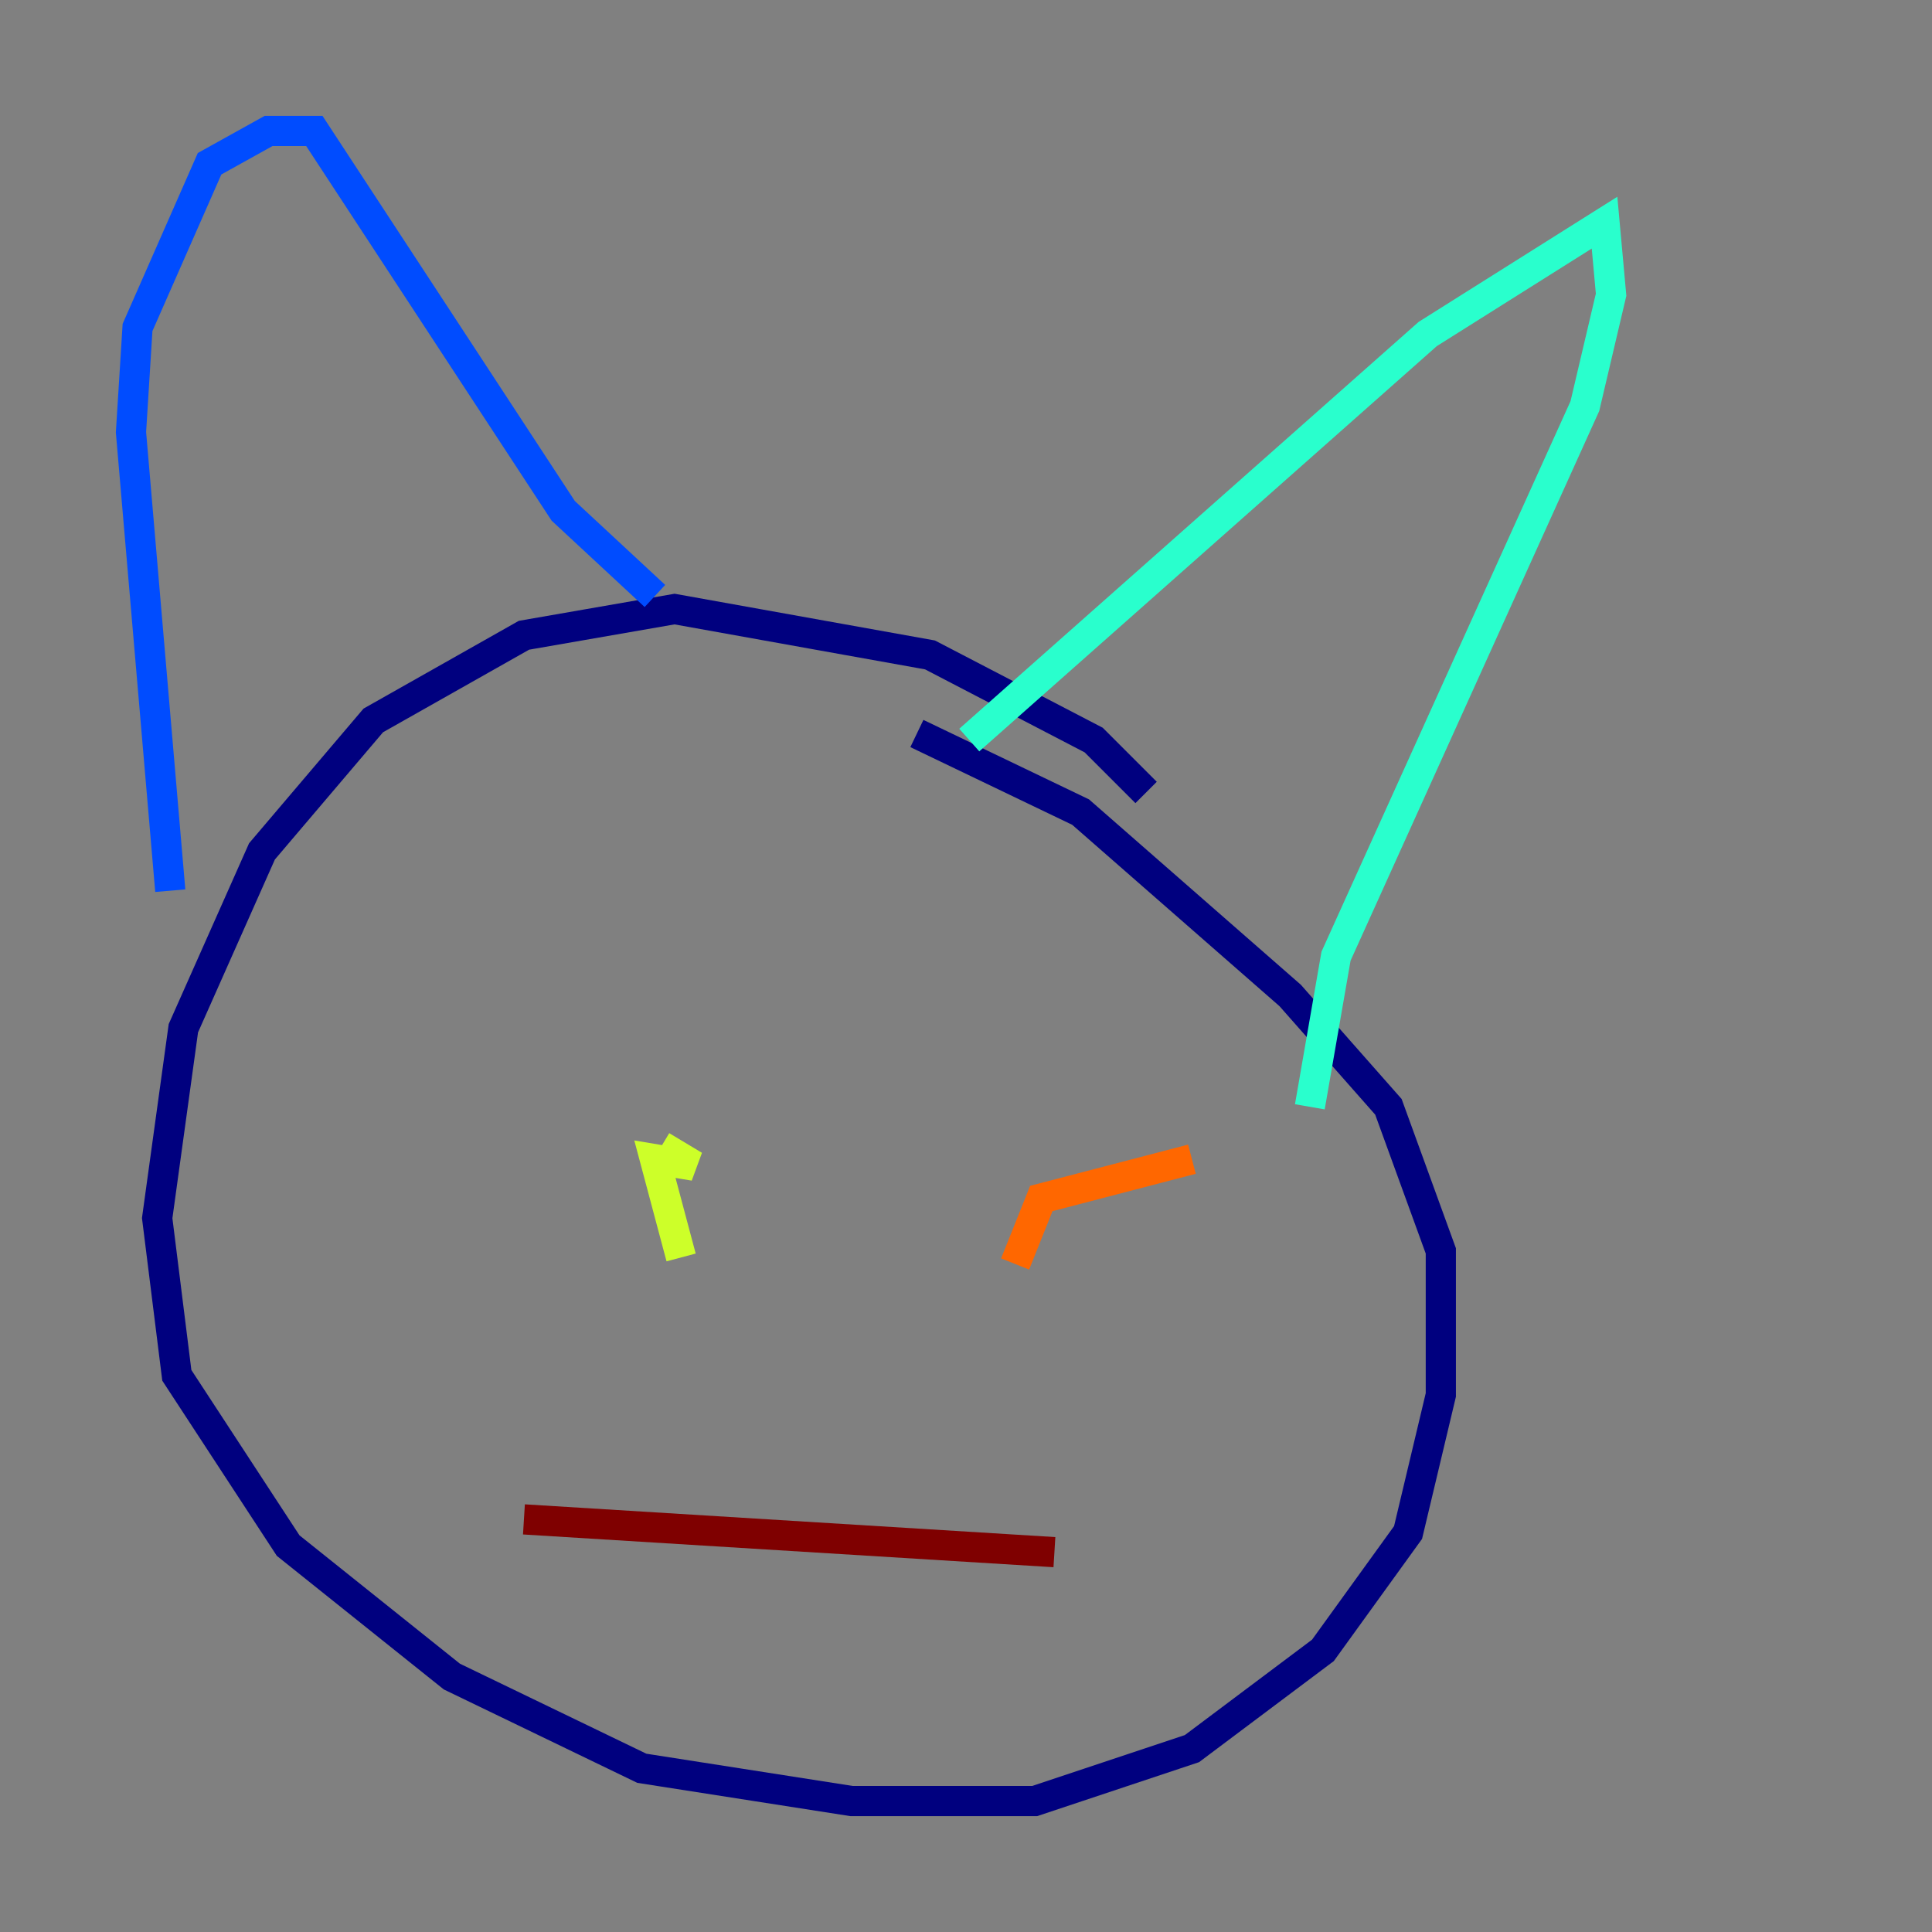 <?xml version="1.0" encoding="utf-8" ?>
<svg baseProfile="tiny" height="128" version="1.2" viewBox="0,0,128,128" width="128" xmlns="http://www.w3.org/2000/svg" xmlns:ev="http://www.w3.org/2001/xml-events" xmlns:xlink="http://www.w3.org/1999/xlink"><rect x="0" y="0" width="128" height="128" fill="#808080" stroke="none"/><defs /><polyline fill="none" points="75.932,52.502 72.461,49.031 61.614,43.39 44.691,40.352 34.712,42.088 24.732,47.729 17.356,56.407 12.149,68.122 10.414,80.705 11.715,91.119 19.091,102.4 29.939,111.078 42.522,117.153 56.407,119.322 68.556,119.322 78.969,115.851 87.647,109.342 93.288,101.532 95.458,92.42 95.458,82.875 91.986,73.329 85.478,65.953 71.593,53.803 60.746,48.597" stroke="#00007f" stroke-width="2" /><polyline fill="none" points="11.281,59.01 8.678,28.637 9.112,21.695 13.885,10.848 17.79,8.678 20.827,8.678 37.315,33.844 43.39,39.485" stroke="#004cff" stroke-width="2" /><polyline fill="none" points="64.217,49.031 94.59,22.129 106.305,14.752 106.739,19.525 105.003,26.902 88.515,63.349 86.78,73.329" stroke="#29ffcd" stroke-width="2" /><polyline fill="none" points="43.824,75.932 45.993,77.234 43.39,76.8 45.125,83.308" stroke="#cdff29" stroke-width="2" /><polyline fill="none" points="78.969,76.8 68.99,79.403 67.254,83.742" stroke="#ff6700" stroke-width="2" /><polyline fill="none" points="34.712,100.664 69.858,102.834" stroke="#7f0000" stroke-width="2" /></svg>